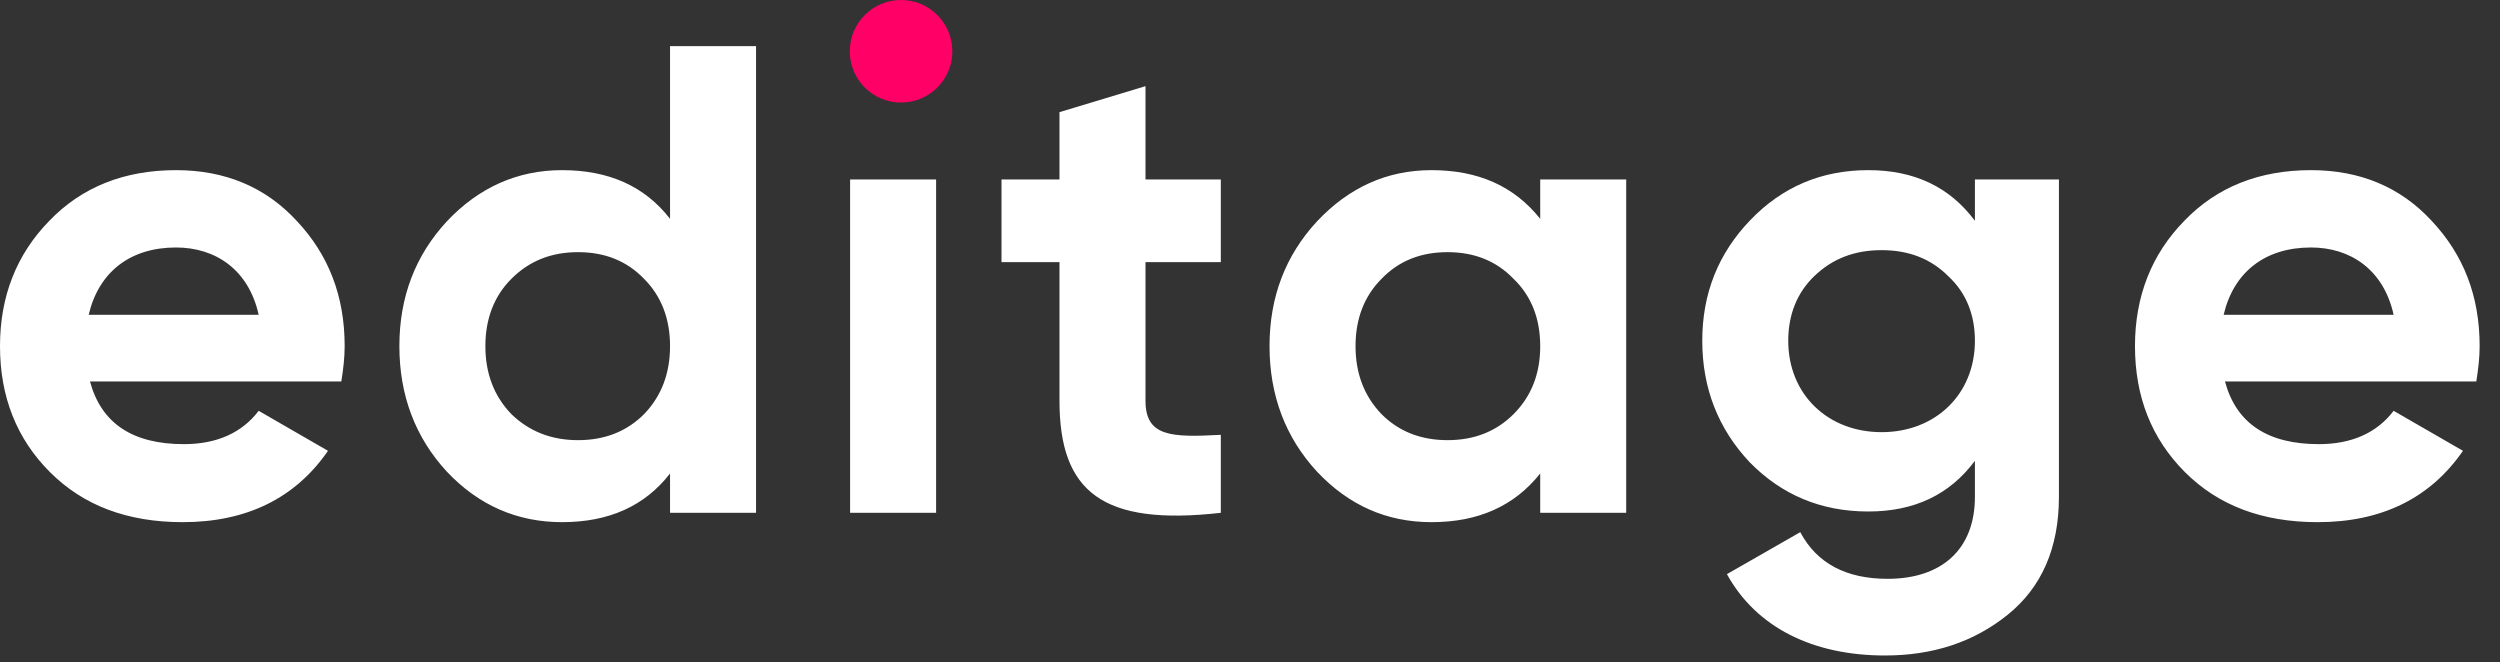 <?xml version="1.0" encoding="UTF-8"?>
<svg width="117px" height="31px" viewBox="0 0 117 31" version="1.1" xmlns="http://www.w3.org/2000/svg" xmlns:xlink="http://www.w3.org/1999/xlink">
    <rect x="0" y="0" width="117" height="31" fill="#333333" stroke="none"/>
    <title>Group 4 Copy</title>
    <g id="Explorations" stroke="none" stroke-width="1" fill="none" fill-rule="evenodd">
        <g id="Artboard-Full-Screen" transform="translate(-81, -98)">
            <g id="Group-4-Copy" transform="translate(81, 98)">
                <path d="M8.549,24.437 C11.544,24.437 13.822,23.314 15.35,21.098 L12.106,19.226 C11.326,20.256 10.14,20.786 8.611,20.786 C6.209,20.786 4.742,19.819 4.212,17.854 L15.974,17.854 C16.068,17.261 16.13,16.73 16.13,16.2 C16.13,13.86 15.382,11.926 13.884,10.334 C12.418,8.743 10.514,7.963 8.237,7.963 C5.834,7.963 3.838,8.743 2.309,10.334 C0.78,11.894 0,13.86 0,16.2 C0,18.571 0.78,20.537 2.34,22.097 C3.9,23.657 5.959,24.437 8.549,24.437 Z M12.106,14.734 L4.15,14.734 C4.618,12.737 6.084,11.582 8.237,11.582 C10.078,11.582 11.638,12.612 12.106,14.734 Z M26.304,24.437 C28.488,24.437 30.173,23.688 31.358,22.159 L31.358,24 L35.383,24 L35.383,2.16 L31.358,2.16 L31.358,10.241 C30.173,8.712 28.488,7.963 26.304,7.963 C24.214,7.963 22.404,8.774 20.906,10.366 C19.44,11.957 18.691,13.891 18.691,16.2 C18.691,18.509 19.44,20.474 20.906,22.066 C22.404,23.657 24.214,24.437 26.304,24.437 Z M27.053,20.599 C25.805,20.599 24.775,20.194 23.933,19.382 C23.122,18.54 22.716,17.479 22.716,16.2 C22.716,14.921 23.122,13.86 23.933,13.049 C24.775,12.206 25.805,11.801 27.053,11.801 C28.301,11.801 29.33,12.206 30.142,13.049 C30.953,13.86 31.358,14.921 31.358,16.2 C31.358,17.479 30.953,18.54 30.142,19.382 C29.33,20.194 28.301,20.599 27.053,20.599 Z M43.81,24 L43.81,8.4 L39.785,8.4 L39.785,24 L43.81,24 Z M57.134,24 L57.134,20.35 C54.826,20.474 53.609,20.443 53.609,18.758 L53.609,12.269 L57.134,12.269 L57.134,8.4 L53.609,8.4 L53.609,4.032 L49.584,5.249 L49.584,8.4 L46.87,8.4 L46.87,12.269 L49.584,12.269 L49.584,18.758 C49.584,23.033 51.612,24.624 57.134,24 Z M66.996,24.437 C69.18,24.437 70.865,23.688 72.082,22.159 L72.082,24 L76.106,24 L76.106,8.4 L72.082,8.4 L72.082,10.241 C70.865,8.712 69.18,7.963 66.996,7.963 C64.906,7.963 63.127,8.774 61.63,10.366 C60.163,11.957 59.414,13.891 59.414,16.2 C59.414,18.509 60.163,20.474 61.63,22.066 C63.127,23.657 64.906,24.437 66.996,24.437 Z M67.745,20.599 C66.497,20.599 65.467,20.194 64.656,19.382 C63.845,18.54 63.439,17.479 63.439,16.2 C63.439,14.921 63.845,13.86 64.656,13.049 C65.467,12.206 66.497,11.801 67.745,11.801 C68.993,11.801 70.022,12.206 70.834,13.049 C71.676,13.86 72.082,14.921 72.082,16.2 C72.082,17.479 71.676,18.54 70.834,19.382 C70.022,20.194 68.993,20.599 67.745,20.599 Z M88.214,30.677 C90.461,30.677 92.364,30.053 93.955,28.774 C95.546,27.494 96.358,25.654 96.358,23.251 L96.358,8.4 L92.426,8.4 L92.426,10.334 C91.241,8.743 89.587,7.963 87.434,7.963 C85.25,7.963 83.41,8.743 81.912,10.303 C80.414,11.863 79.666,13.735 79.666,15.95 C79.666,18.166 80.414,20.069 81.881,21.629 C83.378,23.158 85.219,23.938 87.434,23.938 C89.587,23.938 91.241,23.158 92.426,21.566 L92.426,23.251 C92.426,25.716 90.866,27.089 88.339,27.089 C86.405,27.089 85.032,26.371 84.252,24.905 L80.82,26.87 C82.193,29.366 84.845,30.677 88.214,30.677 Z M88.058,20.225 C85.531,20.225 83.69,18.446 83.69,15.95 C83.69,14.734 84.096,13.704 84.907,12.924 C85.75,12.113 86.779,11.707 88.058,11.707 C89.338,11.707 90.367,12.113 91.178,12.924 C92.021,13.704 92.426,14.734 92.426,15.95 C92.426,18.446 90.586,20.225 88.058,20.225 Z M108.466,24.437 C111.461,24.437 113.738,23.314 115.267,21.098 L112.022,19.226 C111.242,20.256 110.057,20.786 108.528,20.786 C106.126,20.786 104.659,19.819 104.129,17.854 L115.891,17.854 C115.985,17.261 116.047,16.73 116.047,16.2 C116.047,13.86 115.298,11.926 113.801,10.334 C112.334,8.743 110.431,7.963 108.154,7.963 C105.751,7.963 103.754,8.743 102.226,10.334 C100.697,11.894 99.917,13.86 99.917,16.2 C99.917,18.571 100.697,20.537 102.257,22.097 C103.817,23.657 105.876,24.437 108.466,24.437 Z M112.022,14.734 L104.066,14.734 C104.534,12.737 106.001,11.582 108.154,11.582 C109.994,11.582 111.554,12.612 112.022,14.734 Z" id="editage" fill="#FFFFFF" fill-rule="nonzero"></path>
                <circle id="Oval" fill="#FF0066" cx="42.17" cy="2.4" r="2.4"></circle>
            </g>
        </g>
    </g>
</svg>